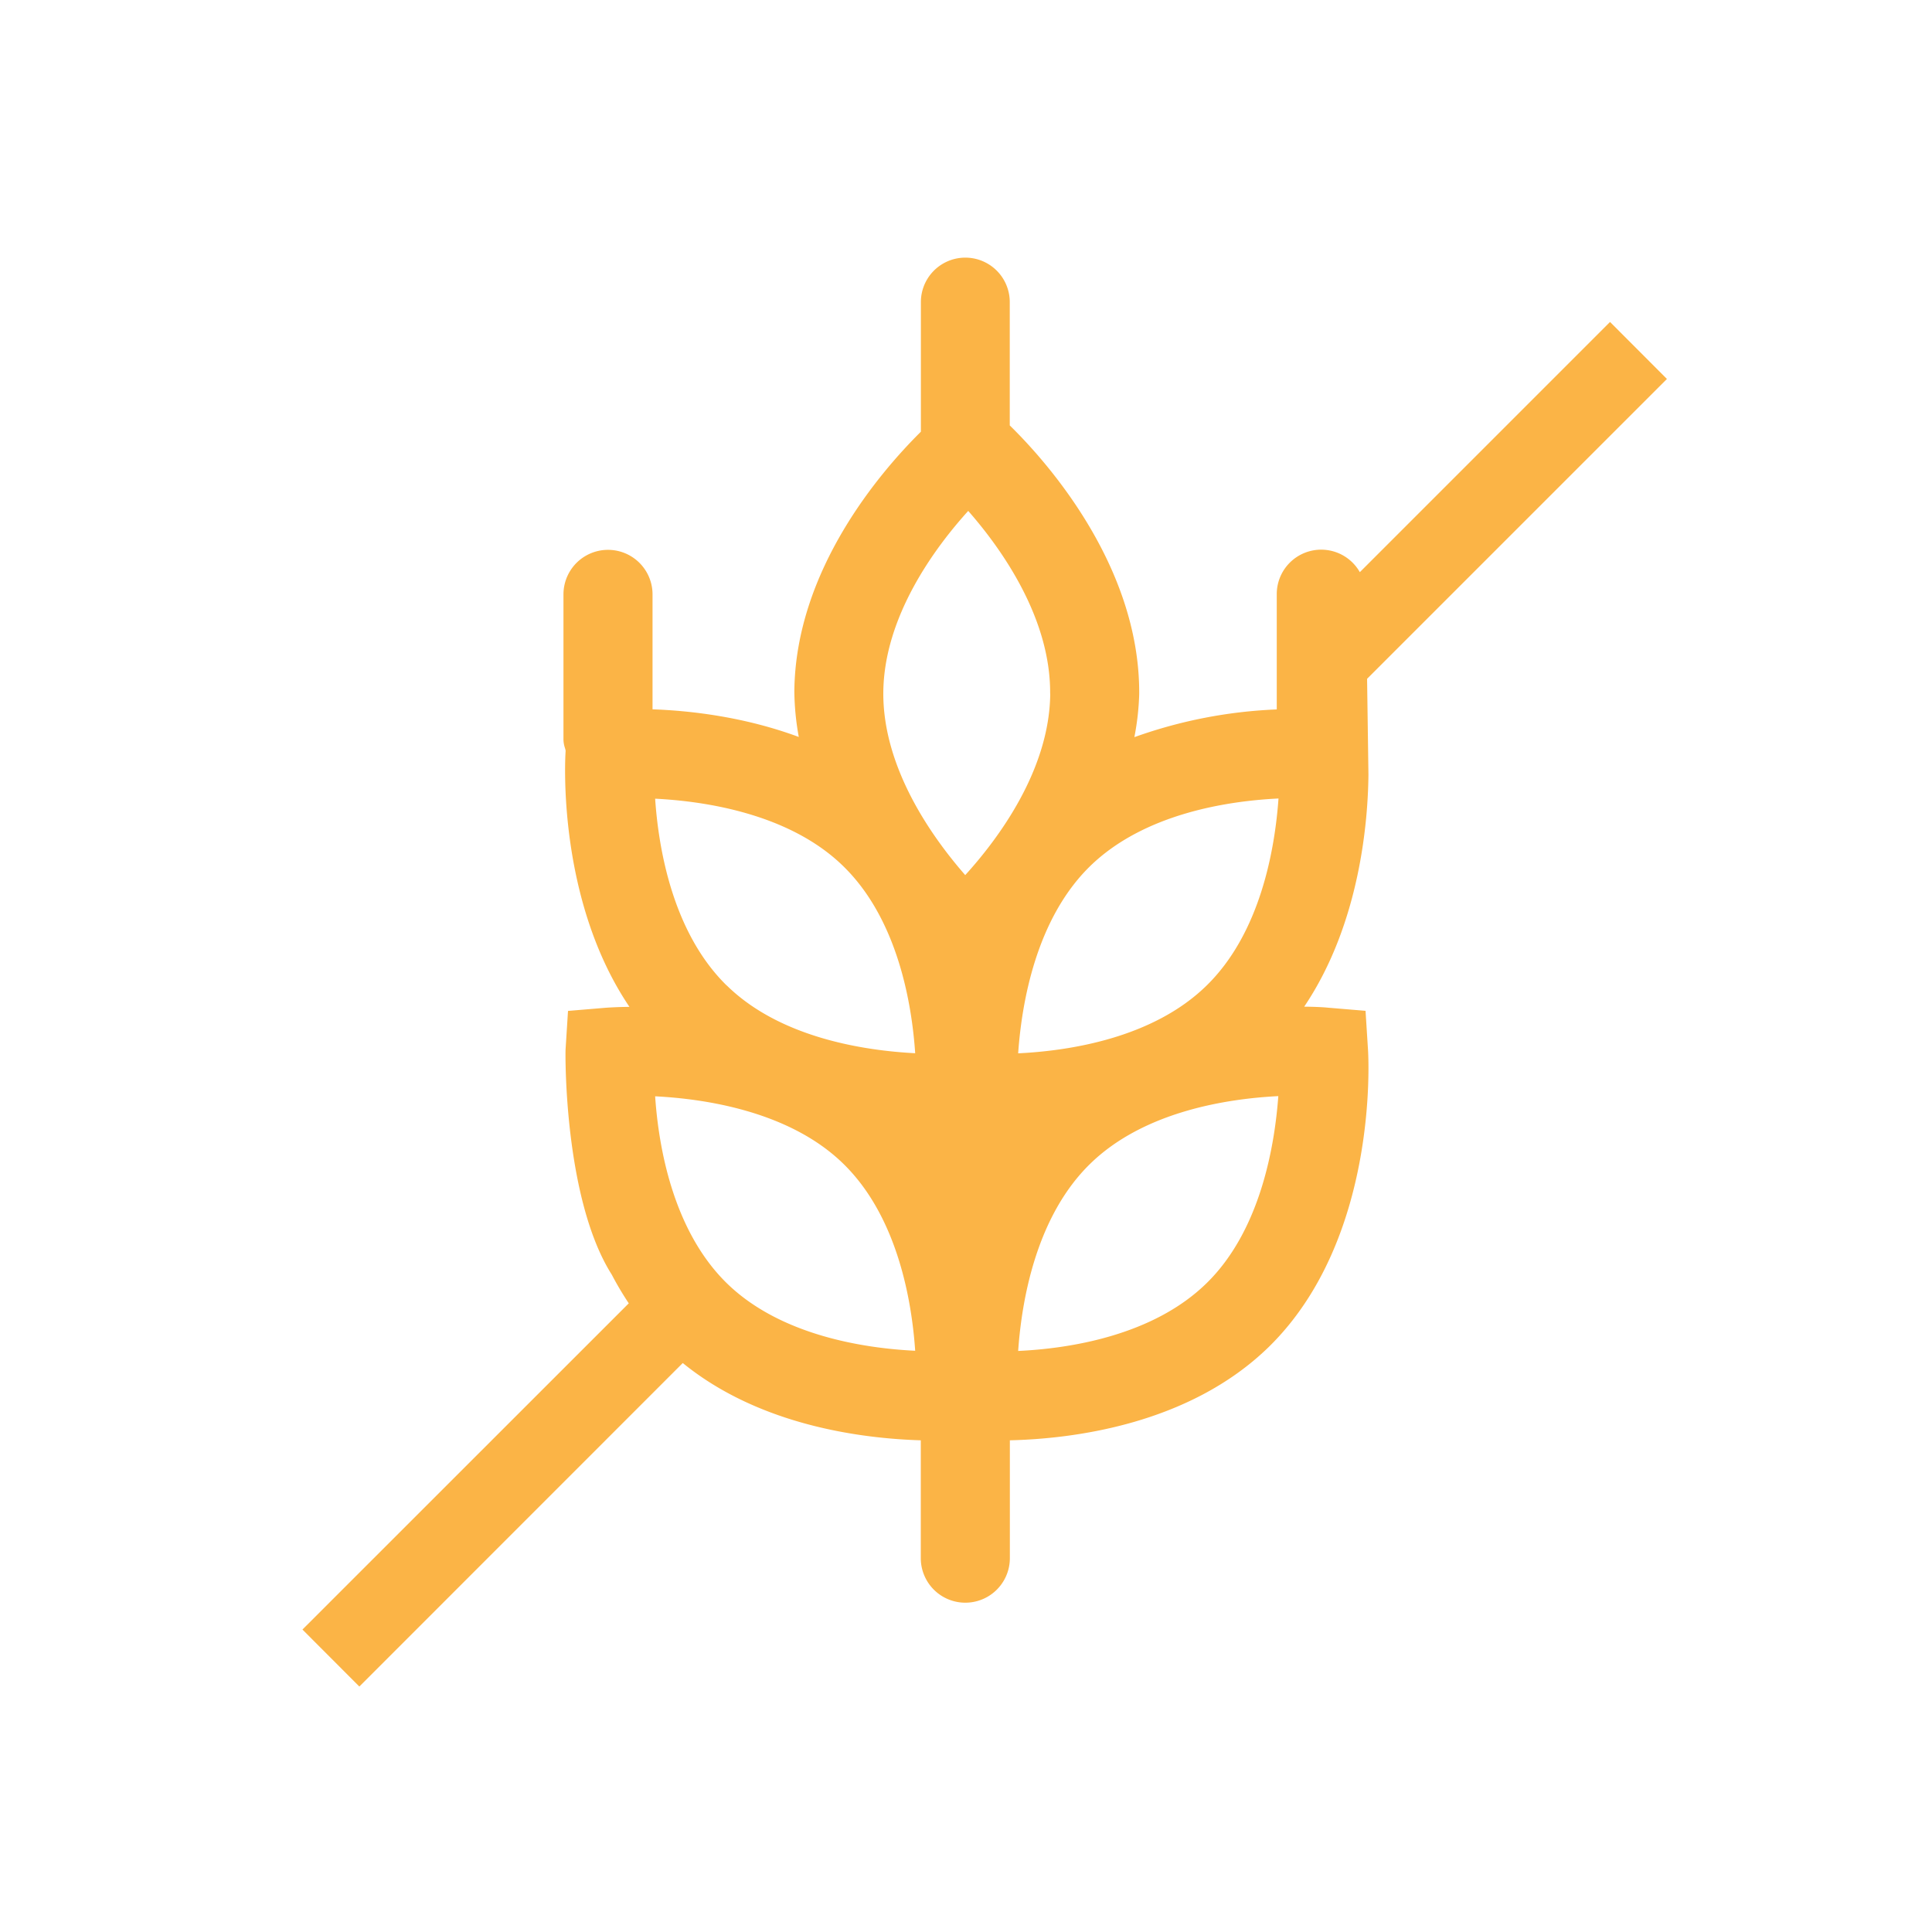 <svg xmlns="http://www.w3.org/2000/svg" width="20" height="20" fill="none" viewBox="0 0 20 20">
  <path fill="#FBB446" fill-rule="evenodd" d="M7.068 14.11 3.72 17.459l-.589-.59 3.378-3.377a3.3 3.3 0 0 1-.176-.297c-.496-.783-.482-2.29-.478-2.335l.025-.395.394-.033.015-.001c.033-.002.113-.007.227-.008-.751-1.112-.666-2.574-.661-2.644v-.012l-.007-.025a.301.301 0 0 1-.015-.081V6.153a.46.46 0 1 1 .922 0v1.19c.384.013.948.076 1.514.286a2.757 2.757 0 0 1-.046-.47c.01-1.265.906-2.29 1.31-2.69V3.127a.46.46 0 1 1 .92 0v1.277c.35.342 1.35 1.436 1.34 2.784a2.74 2.74 0 0 1-.05.443 4.948 4.948 0 0 1 1.474-.287v-1.19a.46.46 0 0 1 .86-.231l2.59-2.59.589.59-3.104 3.104.014.99c-.004.47-.084 1.541-.665 2.404.137.001.225.008.24.01l.395.033.025.395c.006.08.114 1.966-1.025 3.083-.831.812-2.048.953-2.682.968v1.22a.46.46 0 1 1-.922 0v-1.22c-.594-.018-1.66-.146-2.464-.8Zm6.165-2.763c-.52.026-1.391.155-1.95.703-.56.548-.707 1.418-.743 1.935.518-.024 1.391-.153 1.951-.702.556-.544.704-1.417.742-1.936Zm-3.759 2.637c-.035-.517-.182-1.387-.742-1.935-.555-.544-1.431-.674-1.95-.7.035.518.182 1.386.741 1.934.557.545 1.432.675 1.951.7Zm-1.95-3.782c.556.545 1.43.674 1.95.701-.035-.518-.182-1.386-.742-1.934-.555-.545-1.431-.675-1.95-.701.035.518.182 1.387.741 1.934Zm4.967 0c.56-.548.707-1.418.744-1.936-.52.025-1.392.154-1.953.703-.559.548-.706 1.418-.742 1.935.518-.025 1.391-.153 1.951-.702Zm-1.62-3.021c.006-.785-.506-1.503-.848-1.892-.348.384-.872 1.094-.879 1.878-.006.784.506 1.501.848 1.892.35-.385.873-1.094.88-1.878Z" clip-rule="evenodd"/>
</svg>
